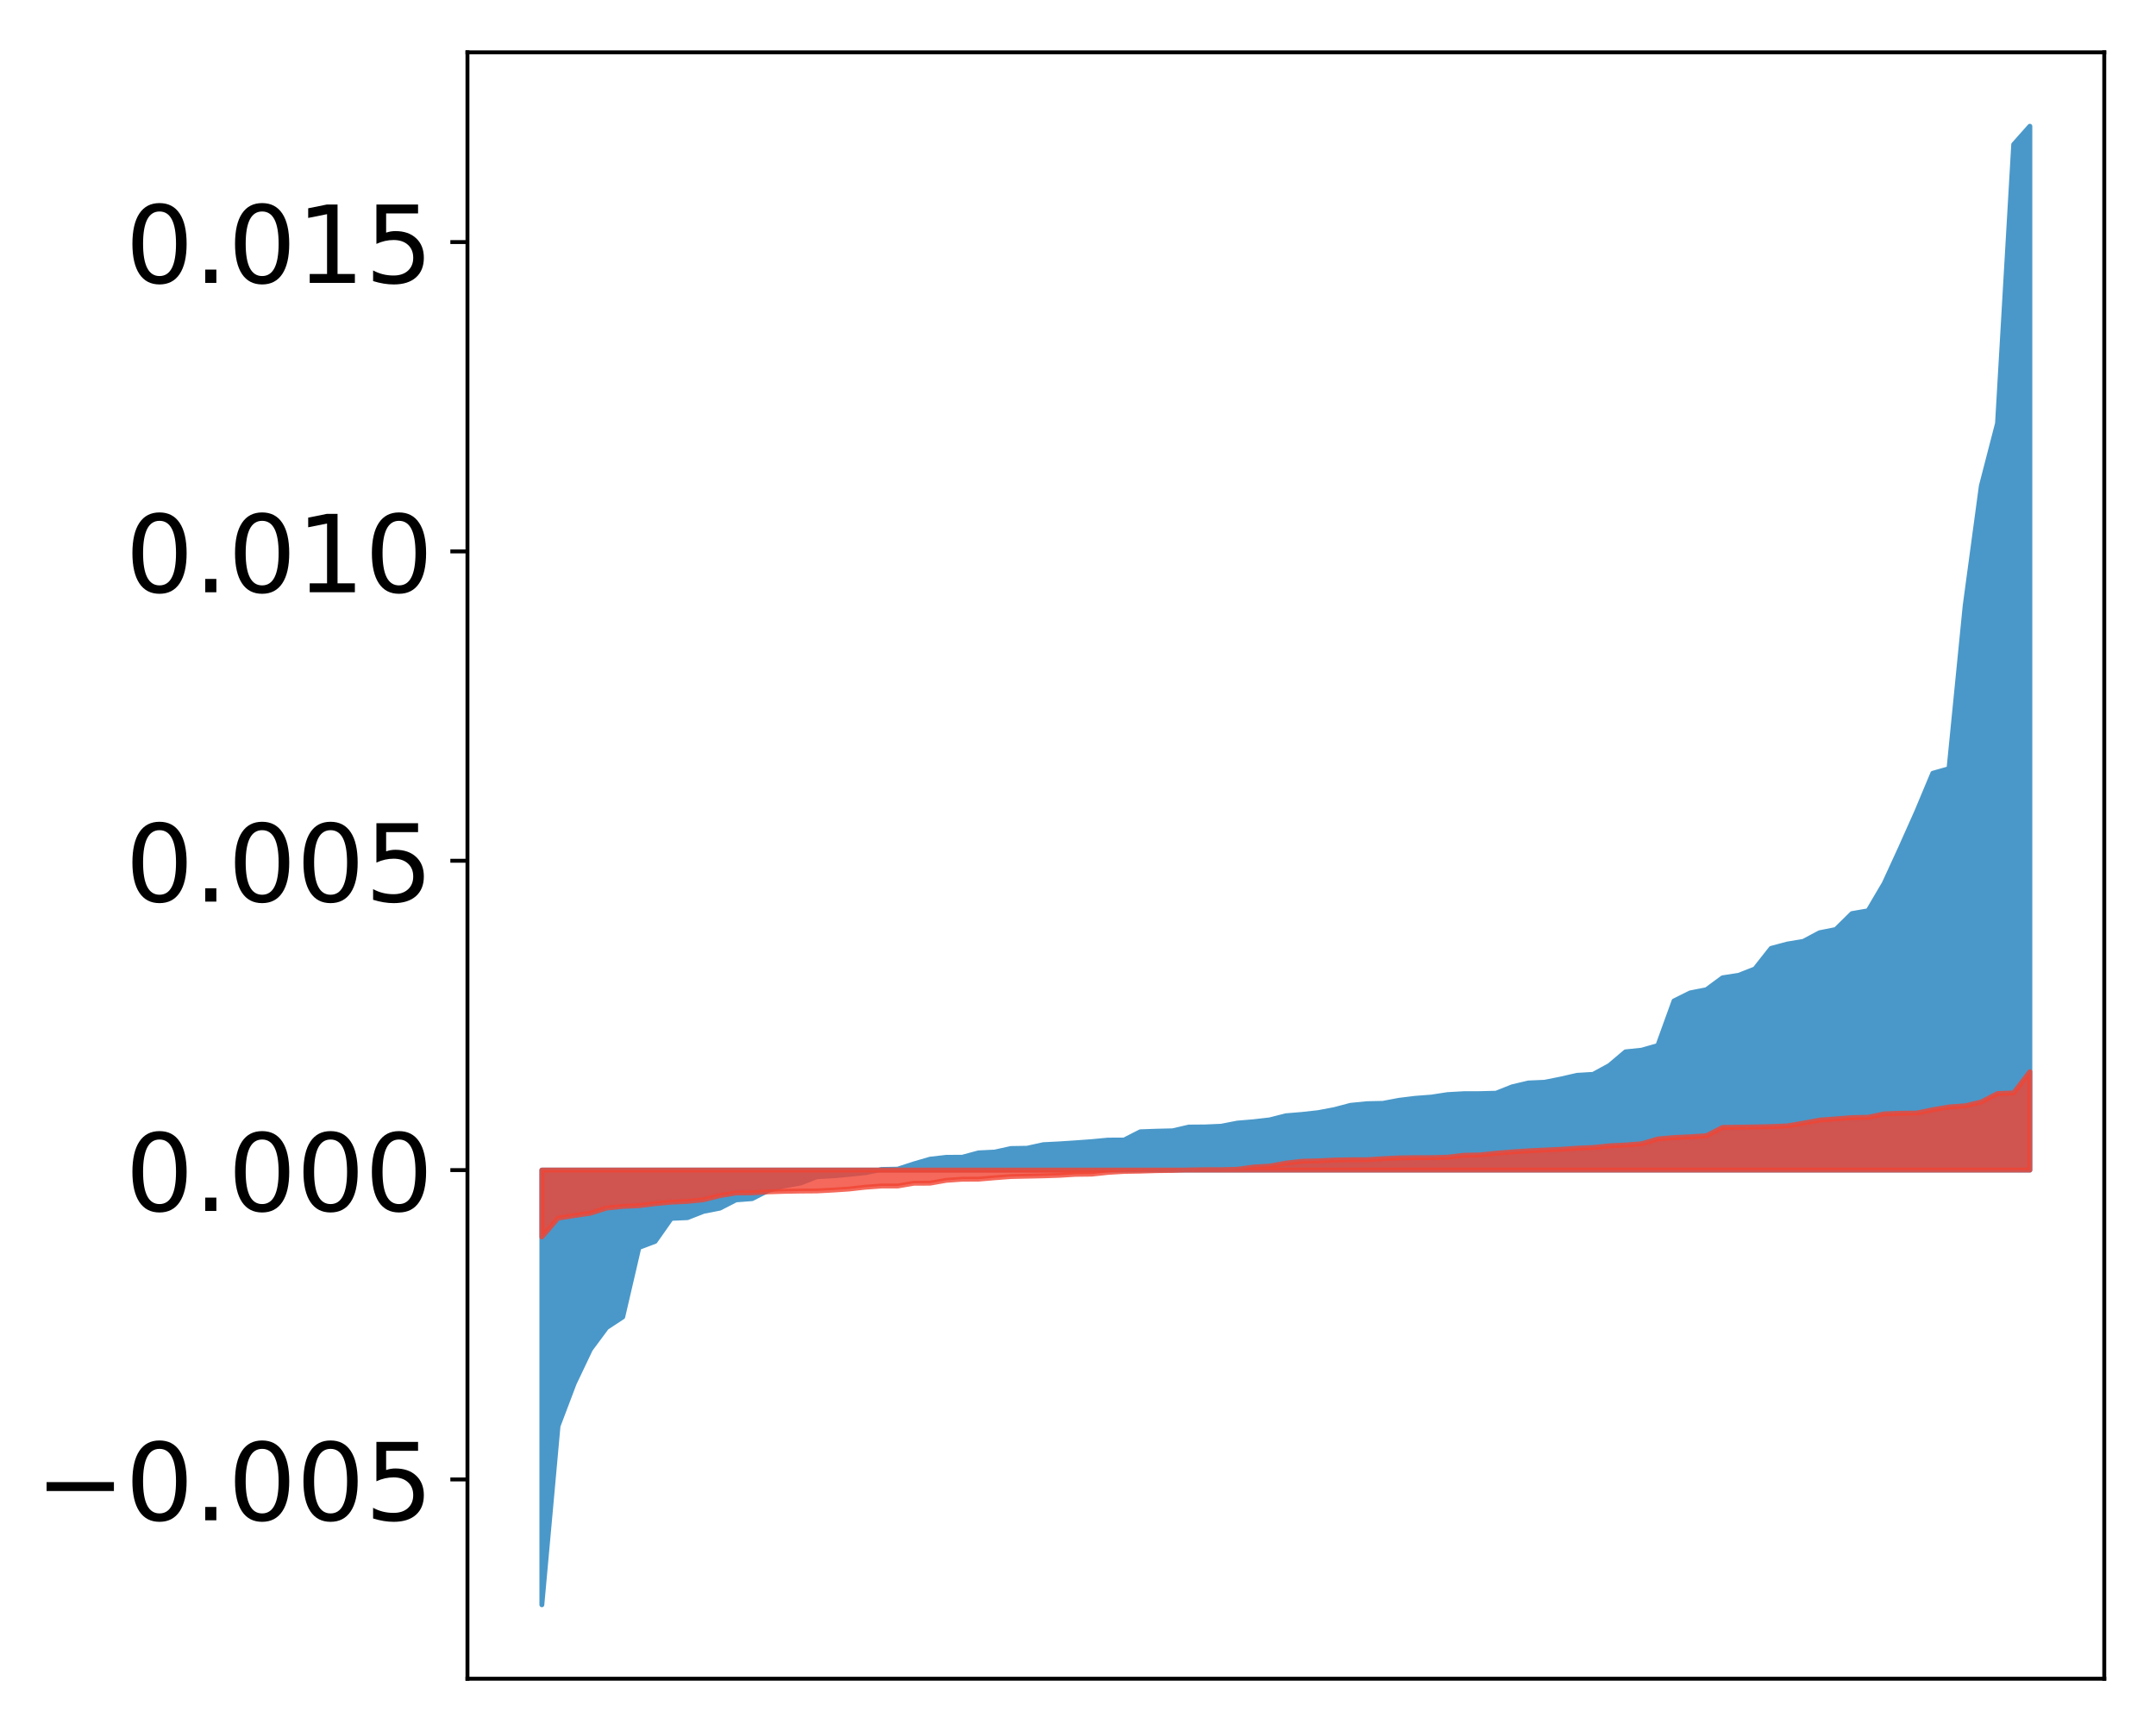 <?xml version="1.0" encoding="utf-8" standalone="no"?>
<!DOCTYPE svg PUBLIC "-//W3C//DTD SVG 1.1//EN"
  "http://www.w3.org/Graphics/SVG/1.1/DTD/svg11.dtd">
<!-- Created with matplotlib (http://matplotlib.org/) -->
<svg height="354pt" version="1.1" viewBox="0 0 441 354" width="441pt" xmlns="http://www.w3.org/2000/svg" xmlns:xlink="http://www.w3.org/1999/xlink">
 <defs>
  <style type="text/css">
*{stroke-linecap:butt;stroke-linejoin:round;}
  </style>
 </defs>
 <g id="figure_1">
  <g id="patch_1">
   <path d="M 0 354.04 
L 441.117 354.04 
L 441.117 0 
L 0 0 
z
" style="fill:#ffffff;"/>
  </g>
  <g id="axes_1">
   <g id="patch_2">
    <path d="M 95.617 343.34 
L 430.417 343.34 
L 430.417 10.7 
L 95.617 10.7 
z
" style="fill:#ffffff;"/>
   </g>
   <g id="PolyCollection_1">
    <defs>
     <path d="M 110.835 -25.82 
L 110.835 -114.727 
L 114.144 -114.727 
L 117.452 -114.727 
L 120.76 -114.727 
L 124.069 -114.727 
L 127.377 -114.727 
L 130.685 -114.727 
L 133.993 -114.727 
L 137.302 -114.727 
L 140.61 -114.727 
L 143.918 -114.727 
L 147.227 -114.727 
L 150.535 -114.727 
L 153.843 -114.727 
L 157.152 -114.727 
L 160.46 -114.727 
L 163.768 -114.727 
L 167.076 -114.727 
L 170.385 -114.727 
L 173.693 -114.727 
L 177.001 -114.727 
L 180.31 -114.727 
L 183.618 -114.727 
L 186.926 -114.727 
L 190.235 -114.727 
L 193.543 -114.727 
L 196.851 -114.727 
L 200.159 -114.727 
L 203.468 -114.727 
L 206.776 -114.727 
L 210.084 -114.727 
L 213.393 -114.727 
L 216.701 -114.727 
L 220.009 -114.727 
L 223.318 -114.727 
L 226.626 -114.727 
L 229.934 -114.727 
L 233.242 -114.727 
L 236.551 -114.727 
L 239.859 -114.727 
L 243.167 -114.727 
L 246.476 -114.727 
L 249.784 -114.727 
L 253.092 -114.727 
L 256.401 -114.727 
L 259.709 -114.727 
L 263.017 -114.727 
L 266.325 -114.727 
L 269.634 -114.727 
L 272.942 -114.727 
L 276.25 -114.727 
L 279.559 -114.727 
L 282.867 -114.727 
L 286.175 -114.727 
L 289.484 -114.727 
L 292.792 -114.727 
L 296.1 -114.727 
L 299.408 -114.727 
L 302.717 -114.727 
L 306.025 -114.727 
L 309.333 -114.727 
L 312.642 -114.727 
L 315.95 -114.727 
L 319.258 -114.727 
L 322.567 -114.727 
L 325.875 -114.727 
L 329.183 -114.727 
L 332.491 -114.727 
L 335.8 -114.727 
L 339.108 -114.727 
L 342.416 -114.727 
L 345.725 -114.727 
L 349.033 -114.727 
L 352.341 -114.727 
L 355.65 -114.727 
L 358.958 -114.727 
L 362.266 -114.727 
L 365.575 -114.727 
L 368.883 -114.727 
L 372.191 -114.727 
L 375.499 -114.727 
L 378.808 -114.727 
L 382.116 -114.727 
L 385.424 -114.727 
L 388.733 -114.727 
L 392.041 -114.727 
L 395.349 -114.727 
L 398.658 -114.727 
L 401.966 -114.727 
L 405.274 -114.727 
L 408.582 -114.727 
L 411.891 -114.727 
L 415.199 -114.727 
L 415.199 -328.22 
L 415.199 -328.22 
L 411.891 -324.49 
L 408.582 -267.452 
L 405.274 -254.679 
L 401.966 -230.182 
L 398.658 -196.824 
L 395.349 -195.889 
L 392.041 -187.984 
L 388.733 -180.576 
L 385.424 -173.379 
L 382.116 -167.766 
L 378.808 -167.189 
L 375.499 -163.932 
L 372.191 -163.272 
L 368.883 -161.512 
L 365.575 -160.956 
L 362.266 -160.07 
L 358.958 -155.868 
L 355.65 -154.569 
L 352.341 -154.055 
L 349.033 -151.616 
L 345.725 -150.969 
L 342.416 -149.326 
L 339.108 -140.198 
L 335.8 -139.252 
L 332.491 -138.909 
L 329.183 -136.11 
L 325.875 -134.308 
L 322.567 -134.11 
L 319.258 -133.35 
L 315.95 -132.69 
L 312.642 -132.545 
L 309.333 -131.768 
L 306.025 -130.452 
L 302.717 -130.365 
L 299.408 -130.353 
L 296.1 -130.168 
L 292.792 -129.659 
L 289.484 -129.408 
L 286.175 -129.003 
L 282.867 -128.378 
L 279.559 -128.306 
L 276.25 -127.974 
L 272.942 -127.101 
L 269.634 -126.478 
L 266.325 -126.112 
L 263.017 -125.837 
L 259.709 -124.995 
L 256.401 -124.615 
L 253.092 -124.339 
L 249.784 -123.694 
L 246.476 -123.552 
L 243.167 -123.526 
L 239.859 -122.76 
L 236.551 -122.683 
L 233.242 -122.563 
L 229.934 -120.874 
L 226.626 -120.859 
L 223.318 -120.547 
L 220.009 -120.306 
L 216.701 -120.091 
L 213.393 -119.922 
L 210.084 -119.195 
L 206.776 -119.14 
L 203.468 -118.411 
L 200.159 -118.249 
L 196.851 -117.358 
L 193.543 -117.337 
L 190.235 -116.957 
L 186.926 -115.993 
L 183.618 -114.917 
L 180.31 -114.859 
L 177.001 -114.197 
L 173.693 -113.852 
L 170.385 -113.557 
L 167.076 -113.366 
L 163.768 -112.092 
L 160.46 -111.494 
L 157.152 -110.569 
L 153.843 -108.883 
L 150.535 -108.632 
L 147.227 -106.935 
L 143.918 -106.294 
L 140.61 -104.997 
L 137.302 -104.853 
L 133.993 -100.147 
L 130.685 -98.896 
L 127.377 -84.689 
L 124.069 -82.514 
L 120.76 -78.056 
L 117.452 -71.104 
L 114.144 -62.378 
L 110.835 -25.82 
z
" id="m977c2d6b25" style="stroke:#4a98c9;"/>
    </defs>
    <g clip-path="url(#p207ebca182)">
     <use style="fill:#4a98c9;stroke:#4a98c9;" x="0" xlink:href="#m977c2d6b25" y="354.04"/>
    </g>
   </g>
   <g id="PolyCollection_2">
    <defs>
     <path d="M 110.835 -101.047 
L 110.835 -114.727 
L 114.144 -114.727 
L 117.452 -114.727 
L 120.76 -114.727 
L 124.069 -114.727 
L 127.377 -114.727 
L 130.685 -114.727 
L 133.993 -114.727 
L 137.302 -114.727 
L 140.61 -114.727 
L 143.918 -114.727 
L 147.227 -114.727 
L 150.535 -114.727 
L 153.843 -114.727 
L 157.152 -114.727 
L 160.46 -114.727 
L 163.768 -114.727 
L 167.076 -114.727 
L 170.385 -114.727 
L 173.693 -114.727 
L 177.001 -114.727 
L 180.31 -114.727 
L 183.618 -114.727 
L 186.926 -114.727 
L 190.235 -114.727 
L 193.543 -114.727 
L 196.851 -114.727 
L 200.159 -114.727 
L 203.468 -114.727 
L 206.776 -114.727 
L 210.084 -114.727 
L 213.393 -114.727 
L 216.701 -114.727 
L 220.009 -114.727 
L 223.318 -114.727 
L 226.626 -114.727 
L 229.934 -114.727 
L 233.242 -114.727 
L 236.551 -114.727 
L 239.859 -114.727 
L 243.167 -114.727 
L 246.476 -114.727 
L 249.784 -114.727 
L 253.092 -114.727 
L 256.401 -114.727 
L 259.709 -114.727 
L 263.017 -114.727 
L 266.325 -114.727 
L 269.634 -114.727 
L 272.942 -114.727 
L 276.25 -114.727 
L 279.559 -114.727 
L 282.867 -114.727 
L 286.175 -114.727 
L 289.484 -114.727 
L 292.792 -114.727 
L 296.1 -114.727 
L 299.408 -114.727 
L 302.717 -114.727 
L 306.025 -114.727 
L 309.333 -114.727 
L 312.642 -114.727 
L 315.95 -114.727 
L 319.258 -114.727 
L 322.567 -114.727 
L 325.875 -114.727 
L 329.183 -114.727 
L 332.491 -114.727 
L 335.8 -114.727 
L 339.108 -114.727 
L 342.416 -114.727 
L 345.725 -114.727 
L 349.033 -114.727 
L 352.341 -114.727 
L 355.65 -114.727 
L 358.958 -114.727 
L 362.266 -114.727 
L 365.575 -114.727 
L 368.883 -114.727 
L 372.191 -114.727 
L 375.499 -114.727 
L 378.808 -114.727 
L 382.116 -114.727 
L 385.424 -114.727 
L 388.733 -114.727 
L 392.041 -114.727 
L 395.349 -114.727 
L 398.658 -114.727 
L 401.966 -114.727 
L 405.274 -114.727 
L 408.582 -114.727 
L 411.891 -114.727 
L 415.199 -114.727 
L 415.199 -134.846 
L 415.199 -134.846 
L 411.891 -130.522 
L 408.582 -130.384 
L 405.274 -128.668 
L 401.966 -127.884 
L 398.658 -127.642 
L 395.349 -127.078 
L 392.041 -126.393 
L 388.733 -126.357 
L 385.424 -126.23 
L 382.116 -125.535 
L 378.808 -125.464 
L 375.499 -125.203 
L 372.191 -124.953 
L 368.883 -124.338 
L 365.575 -123.77 
L 362.266 -123.632 
L 358.958 -123.559 
L 355.65 -123.508 
L 352.341 -123.46 
L 349.033 -121.762 
L 345.725 -121.543 
L 342.416 -121.387 
L 339.108 -121.1 
L 335.8 -120.122 
L 332.491 -119.861 
L 329.183 -119.696 
L 325.875 -119.352 
L 322.567 -119.21 
L 319.258 -118.979 
L 315.95 -118.828 
L 312.642 -118.67 
L 309.333 -118.452 
L 306.025 -118.177 
L 302.717 -117.837 
L 299.408 -117.764 
L 296.1 -117.366 
L 292.792 -117.277 
L 289.484 -117.272 
L 286.175 -117.222 
L 282.867 -117.062 
L 279.559 -116.846 
L 276.25 -116.839 
L 272.942 -116.783 
L 269.634 -116.619 
L 266.325 -116.539 
L 263.017 -116.154 
L 259.709 -115.547 
L 256.401 -115.352 
L 253.092 -114.894 
L 249.784 -114.81 
L 246.476 -114.806 
L 243.167 -114.754 
L 239.859 -114.655 
L 236.551 -114.614 
L 233.242 -114.509 
L 229.934 -114.453 
L 226.626 -114.255 
L 223.318 -113.899 
L 220.009 -113.858 
L 216.701 -113.654 
L 213.393 -113.547 
L 210.084 -113.479 
L 206.776 -113.408 
L 203.468 -113.155 
L 200.159 -112.872 
L 196.851 -112.862 
L 193.543 -112.632 
L 190.235 -112.047 
L 186.926 -112.034 
L 183.618 -111.47 
L 180.31 -111.469 
L 177.001 -111.226 
L 173.693 -110.856 
L 170.385 -110.637 
L 167.076 -110.461 
L 163.768 -110.438 
L 160.46 -110.379 
L 157.152 -110.276 
L 153.843 -110.075 
L 150.535 -110.042 
L 147.227 -109.493 
L 143.918 -108.656 
L 140.61 -108.316 
L 137.302 -108.161 
L 133.993 -107.851 
L 130.685 -107.439 
L 127.377 -107.294 
L 124.069 -106.957 
L 120.76 -105.898 
L 117.452 -105.416 
L 114.144 -104.891 
L 110.835 -101.047 
z
" id="me60798e339" style="stroke:#f14432;stroke-opacity:0.8;"/>
    </defs>
    <g clip-path="url(#p207ebca182)">
     <use style="fill:#f14432;fill-opacity:0.8;stroke:#f14432;stroke-opacity:0.8;" x="0" xlink:href="#me60798e339" y="354.04"/>
    </g>
   </g>
   <g id="matplotlib.axis_1"/>
   <g id="matplotlib.axis_2">
    <g id="ytick_1">
     <g id="line2d_1">
      <defs>
       <path d="M 0 0 
L -3.5 0 
" id="mb46f0853bd" style="stroke:#000000;stroke-width:0.8;"/>
      </defs>
      <g>
       <use style="stroke:#000000;stroke-width:0.8;" x="95.617" xlink:href="#mb46f0853bd" y="302.582"/>
      </g>
     </g>
     <g id="text_1">
      <!-- −0.005 -->
      <defs>
       <path d="M 10.594 35.5 
L 73.188 35.5 
L 73.188 27.203 
L 10.594 27.203 
z
" id="DejaVuSans-2212"/>
       <path d="M 31.781 66.406 
Q 24.172 66.406 20.328 58.906 
Q 16.5 51.422 16.5 36.375 
Q 16.5 21.391 20.328 13.891 
Q 24.172 6.391 31.781 6.391 
Q 39.453 6.391 43.281 13.891 
Q 47.125 21.391 47.125 36.375 
Q 47.125 51.422 43.281 58.906 
Q 39.453 66.406 31.781 66.406 
z
M 31.781 74.219 
Q 44.047 74.219 50.516 64.516 
Q 56.984 54.828 56.984 36.375 
Q 56.984 17.969 50.516 8.266 
Q 44.047 -1.422 31.781 -1.422 
Q 19.531 -1.422 13.062 8.266 
Q 6.594 17.969 6.594 36.375 
Q 6.594 54.828 13.062 64.516 
Q 19.531 74.219 31.781 74.219 
z
" id="DejaVuSans-30"/>
       <path d="M 10.688 12.406 
L 21 12.406 
L 21 0 
L 10.688 0 
z
" id="DejaVuSans-2e"/>
       <path d="M 10.797 72.906 
L 49.516 72.906 
L 49.516 64.594 
L 19.828 64.594 
L 19.828 46.734 
Q 21.969 47.469 24.109 47.828 
Q 26.266 48.188 28.422 48.188 
Q 40.625 48.188 47.75 41.5 
Q 54.891 34.812 54.891 23.391 
Q 54.891 11.625 47.562 5.094 
Q 40.234 -1.422 26.906 -1.422 
Q 22.312 -1.422 17.547 -0.641 
Q 12.797 0.141 7.719 1.703 
L 7.719 11.625 
Q 12.109 9.234 16.797 8.062 
Q 21.484 6.891 26.703 6.891 
Q 35.156 6.891 40.078 11.328 
Q 45.016 15.766 45.016 23.391 
Q 45.016 31 40.078 35.438 
Q 35.156 39.891 26.703 39.891 
Q 22.75 39.891 18.812 39.016 
Q 14.891 38.141 10.797 36.281 
z
" id="DejaVuSans-35"/>
      </defs>
      <g transform="translate(7.2 310.94)scale(0.22 -0.22)">
       <use xlink:href="#DejaVuSans-2212"/>
       <use x="83.789" xlink:href="#DejaVuSans-30"/>
       <use x="147.412" xlink:href="#DejaVuSans-2e"/>
       <use x="179.199" xlink:href="#DejaVuSans-30"/>
       <use x="242.822" xlink:href="#DejaVuSans-30"/>
       <use x="306.445" xlink:href="#DejaVuSans-35"/>
      </g>
     </g>
    </g>
    <g id="ytick_2">
     <g id="line2d_2">
      <g>
       <use style="stroke:#000000;stroke-width:0.8;" x="95.617" xlink:href="#mb46f0853bd" y="239.313"/>
      </g>
     </g>
     <g id="text_2">
      <!-- 0.000 -->
      <g transform="translate(25.635 247.671)scale(0.22 -0.22)">
       <use xlink:href="#DejaVuSans-30"/>
       <use x="63.623" xlink:href="#DejaVuSans-2e"/>
       <use x="95.41" xlink:href="#DejaVuSans-30"/>
       <use x="159.033" xlink:href="#DejaVuSans-30"/>
       <use x="222.656" xlink:href="#DejaVuSans-30"/>
      </g>
     </g>
    </g>
    <g id="ytick_3">
     <g id="line2d_3">
      <g>
       <use style="stroke:#000000;stroke-width:0.8;" x="95.617" xlink:href="#mb46f0853bd" y="176.044"/>
      </g>
     </g>
     <g id="text_3">
      <!-- 0.005 -->
      <g transform="translate(25.635 184.403)scale(0.22 -0.22)">
       <use xlink:href="#DejaVuSans-30"/>
       <use x="63.623" xlink:href="#DejaVuSans-2e"/>
       <use x="95.41" xlink:href="#DejaVuSans-30"/>
       <use x="159.033" xlink:href="#DejaVuSans-30"/>
       <use x="222.656" xlink:href="#DejaVuSans-35"/>
      </g>
     </g>
    </g>
    <g id="ytick_4">
     <g id="line2d_4">
      <g>
       <use style="stroke:#000000;stroke-width:0.8;" x="95.617" xlink:href="#mb46f0853bd" y="112.776"/>
      </g>
     </g>
     <g id="text_4">
      <!-- 0.010 -->
      <defs>
       <path d="M 12.406 8.297 
L 28.516 8.297 
L 28.516 63.922 
L 10.984 60.406 
L 10.984 69.391 
L 28.422 72.906 
L 38.281 72.906 
L 38.281 8.297 
L 54.391 8.297 
L 54.391 0 
L 12.406 0 
z
" id="DejaVuSans-31"/>
      </defs>
      <g transform="translate(25.635 121.134)scale(0.22 -0.22)">
       <use xlink:href="#DejaVuSans-30"/>
       <use x="63.623" xlink:href="#DejaVuSans-2e"/>
       <use x="95.41" xlink:href="#DejaVuSans-30"/>
       <use x="159.033" xlink:href="#DejaVuSans-31"/>
       <use x="222.656" xlink:href="#DejaVuSans-30"/>
      </g>
     </g>
    </g>
    <g id="ytick_5">
     <g id="line2d_5">
      <g>
       <use style="stroke:#000000;stroke-width:0.8;" x="95.617" xlink:href="#mb46f0853bd" y="49.507"/>
      </g>
     </g>
     <g id="text_5">
      <!-- 0.015 -->
      <g transform="translate(25.635 57.865)scale(0.22 -0.22)">
       <use xlink:href="#DejaVuSans-30"/>
       <use x="63.623" xlink:href="#DejaVuSans-2e"/>
       <use x="95.41" xlink:href="#DejaVuSans-30"/>
       <use x="159.033" xlink:href="#DejaVuSans-31"/>
       <use x="222.656" xlink:href="#DejaVuSans-35"/>
      </g>
     </g>
    </g>
   </g>
   <g id="patch_3">
    <path d="M 95.617 343.34 
L 95.617 10.7 
" style="fill:none;stroke:#000000;stroke-linecap:square;stroke-linejoin:miter;stroke-width:0.8;"/>
   </g>
   <g id="patch_4">
    <path d="M 430.417 343.34 
L 430.417 10.7 
" style="fill:none;stroke:#000000;stroke-linecap:square;stroke-linejoin:miter;stroke-width:0.8;"/>
   </g>
   <g id="patch_5">
    <path d="M 95.617 343.34 
L 430.417 343.34 
" style="fill:none;stroke:#000000;stroke-linecap:square;stroke-linejoin:miter;stroke-width:0.8;"/>
   </g>
   <g id="patch_6">
    <path d="M 95.617 10.7 
L 430.417 10.7 
" style="fill:none;stroke:#000000;stroke-linecap:square;stroke-linejoin:miter;stroke-width:0.8;"/>
   </g>
  </g>
 </g>
 <defs>
  <clipPath id="p207ebca182">
   <rect height="332.64" width="334.8" x="95.617" y="10.7"/>
  </clipPath>
 </defs>
</svg>
